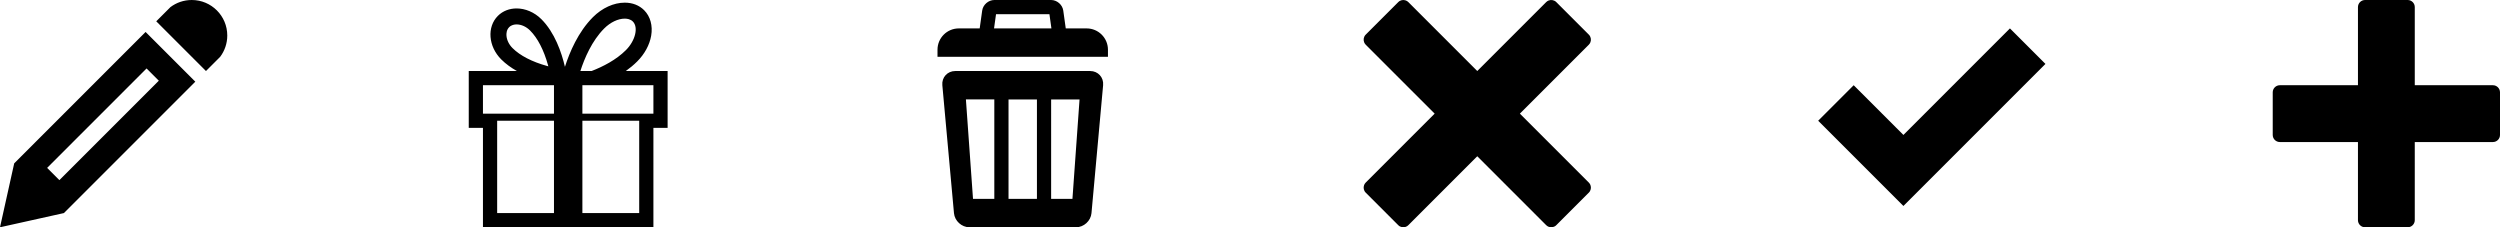 <?xml version="1.0" encoding="utf-8"?> <!-- Generator: IcoMoon.io --> <!DOCTYPE svg PUBLIC "-//W3C//DTD SVG 1.1//EN" "http://www.w3.org/Graphics/SVG/1.1/DTD/svg11.dtd"> <svg width="352" height="32" viewBox="0 0 352 32" fill="#000000" xmlns="http://www.w3.org/2000/svg" xmlns:xlink="http://www.w3.org/1999/xlink"><path d="M 27.00,0.00 C 29.761,0.00 32.00,2.239 32.00,5.00 C 32.00,6.126 31.628,7.164 31.00,8.00 L 29.00,10.00 L 22.00,3.00 L 24.00,1.00 C 24.836,0.372 25.874,0.00 27.00,0.00 ZM 2.00,23.00L0.00,32.00l 9.00-2.00l 18.50-18.50L 20.50,4.50L 2.00,23.00z M 22.362,11.362l-14.00,14.00l-1.724-1.724l 14.00-14.00L 22.362,11.362zM 88.11,10.00c 0.566-0.403, 1.11-0.851, 1.608-1.348c 1.044-1.044, 1.742-2.328, 1.966-3.616 c 0.246-1.412-0.115-2.723-0.988-3.597c-0.697-0.697-1.641-1.065-2.73-1.065c-1.551,0.00-3.185,0.745-4.483,2.043 c-2.077,2.077-3.288,4.945-3.94,6.991c-0.482-2.056-1.444-4.833-3.313-6.702C 75.226,1.702, 73.944,1.188, 72.734,1.188 c-0.989,0.00-1.931,0.344-2.633,1.046c-1.562,1.562-1.351,4.306, 0.471,6.128c 0.65,0.65, 1.409,1.189, 2.21,1.638L 66.00,10.00 l0.00,8.00 l 2.00,0.00 l0.00,14.00 l 24.00,0.00 L 92.00,18.00 l 2.00,0.00 L 94.00,10.00 L 88.11,10.00 z M 85.073,4.007c 0.866-0.866, 1.948-1.384, 2.892-1.384c 0.334,0.00, 0.803,0.07, 1.139,0.406 c 0.813,0.813, 0.357,2.697-0.978,4.031c-1.373,1.373-3.221,2.318-4.826,2.939l-1.583,0.00 C 82.297,8.202, 83.344,5.736, 85.073,4.007z M 71.31,5.028c-0.022-0.285-0.002-0.82, 0.381-1.203 C 72.012,3.505, 72.435,3.438, 72.734,3.438l0.00,0.00 c 0.664,0.00, 1.358,0.313, 1.904,0.859c 1.058,1.058, 1.93,2.743, 2.521,4.871 c 0.016,0.058, 0.032,0.115, 0.047,0.171c-0.057-0.015-0.114-0.031-0.171-0.047c-2.128-0.591-3.813-1.462-4.871-2.521 C 71.668,6.277, 71.358,5.641, 71.31,5.028z M 78.00,30.00L 70.00,30.00 L 70.00,17.00 l 8.00,0.00 L 78.00,30.00 z M 78.00,16.00L 68.00,16.00 l0.00-4.00 l 10.00,0.00 L 78.00,16.00 z M 90.00,30.00L 82.00,30.00 L 82.00,17.00 l 8.00,0.00 L 90.00,30.00 z M 92.00,16.00L 82.00,16.00 l0.00-4.00 l 10.00,0.00 L 92.00,16.00 zM 153.00,4.00L 135.00,4.00 c-1.657,0.00-3.00,1.343-3.00,3.00l0.00,1.00 l 24.00,0.00 l0.00-1.00 C 156.00,5.343, 154.657,4.00, 153.00,4.00zM 147.76,2.00l 0.441,3.156L 139.799,5.156 l 0.441-3.156L 147.76,2.00 M 148.00,0.00L 140.00,0.00 c-0.825,0.00-1.593,0.668-1.708,1.486l-0.585,4.185 C 137.593,6.488, 138.175,7.156, 139.00,7.156l 10.00,0.00 c 0.825,0.00, 1.407-0.668, 1.292-1.486l-0.585-4.185C 149.593,0.668, 148.825,0.00, 148.00,0.00L 148.00,0.00z M 153.50,10.00L 134.50,10.00 c-1.10,0.00-1.919,0.896-1.819,1.992l 1.638,18.016C 134.418,31.104, 135.40,32.00, 136.50,32.00l 15.00,0.00 c 1.10,0.00, 2.082-0.896, 2.181-1.992l 1.638-18.016C 155.419,10.896, 154.60,10.00, 153.50,10.00z M 140.00,28.00l-3.00,0.00 l-1.00-14.00l 4.00,0.00 L 140.00,28.00 z M 146.00,28.00l-4.00,0.00 L 142.00,14.00 l 4.00,0.00 L 146.00,28.00 z M 151.00,28.00l-3.00,0.00 L 148.00,14.00 l 4.00,0.00 L 151.00,28.00zM 223.708,25.708c0.00,0.000.00,0.000.00,0.00L 214.00,16.00l 9.708-9.708c 0.00,0.00, 0.00,0.00, 0.00,0.00 c 0.104-0.105, 0.18-0.227, 0.229-0.357c 0.133-0.355, 0.057-0.771-0.229-1.057L 219.122,0.292c-0.286-0.286-0.702-0.361-1.057-0.229 c-0.13,0.048-0.252,0.124-0.357,0.228c0.00,0.000.00,0.000.00,0.00L 208.00,10.00L 198.292,0.292 c0.00,0.000.00,0.000.00,0.00c-0.105-0.104-0.227-0.18-0.357-0.228c-0.356-0.133-0.771-0.057-1.057,0.229L 192.292,4.878 c-0.286,0.286-0.361,0.702-0.229,1.057c 0.049,0.13, 0.124,0.252, 0.229,0.357c 0.00,0.00, 0.00,0.00, 0.00,0.00L 202.00,16.00 L 192.292,25.708c0.00,0.000.00,0.000.00,0.00c-0.104,0.105-0.18,0.227-0.229,0.357c-0.133,0.355-0.057,0.771, 0.229,1.057 l 4.586,4.586c 0.286,0.286, 0.702,0.361, 1.057,0.229c 0.13-0.049, 0.252-0.124, 0.357-0.229c 0.00,0.00, 0.00,0.00, 0.00,0.00 l 9.708-9.708l 9.708,9.708c 0.00,0.00, 0.00,0.00, 0.00,0.00c 0.105,0.104, 0.227,0.18, 0.357,0.229 c 0.356,0.133, 0.771,0.057, 1.057-0.229l 4.586-4.586c 0.286-0.286, 0.362-0.702, 0.229-1.057 C 223.888,25.935, 223.813,25.813, 223.708,25.708zM 283.00,4.00L 268.00,19.00L 261.00,12.00L 256.00,17.00L 268.00,29.00L 288.00,9.00 zM 351.00,12.00L 340.00,12.00 L 340.00,1.00 c0.00-0.552-0.448-1.00-1.00-1.00l-6.00,0.00 c-0.552,0.00-1.00,0.448-1.00,1.00l0.00,11.00 L 321.00,12.00 c-0.552,0.00-1.00,0.448-1.00,1.00l0.00,6.00 c0.00,0.552, 0.448,1.00, 1.00,1.00l 11.00,0.00 l0.00,11.00 c0.00,0.552, 0.448,1.00, 1.00,1.00l 6.00,0.00 c 0.552,0.00, 1.00-0.448, 1.00-1.00L 340.00,20.00 l 11.00,0.00 c 0.552,0.00, 1.00-0.448, 1.00-1.00l0.00-6.00 C 352.00,12.448, 351.552,12.00, 351.00,12.00z"></path></svg>